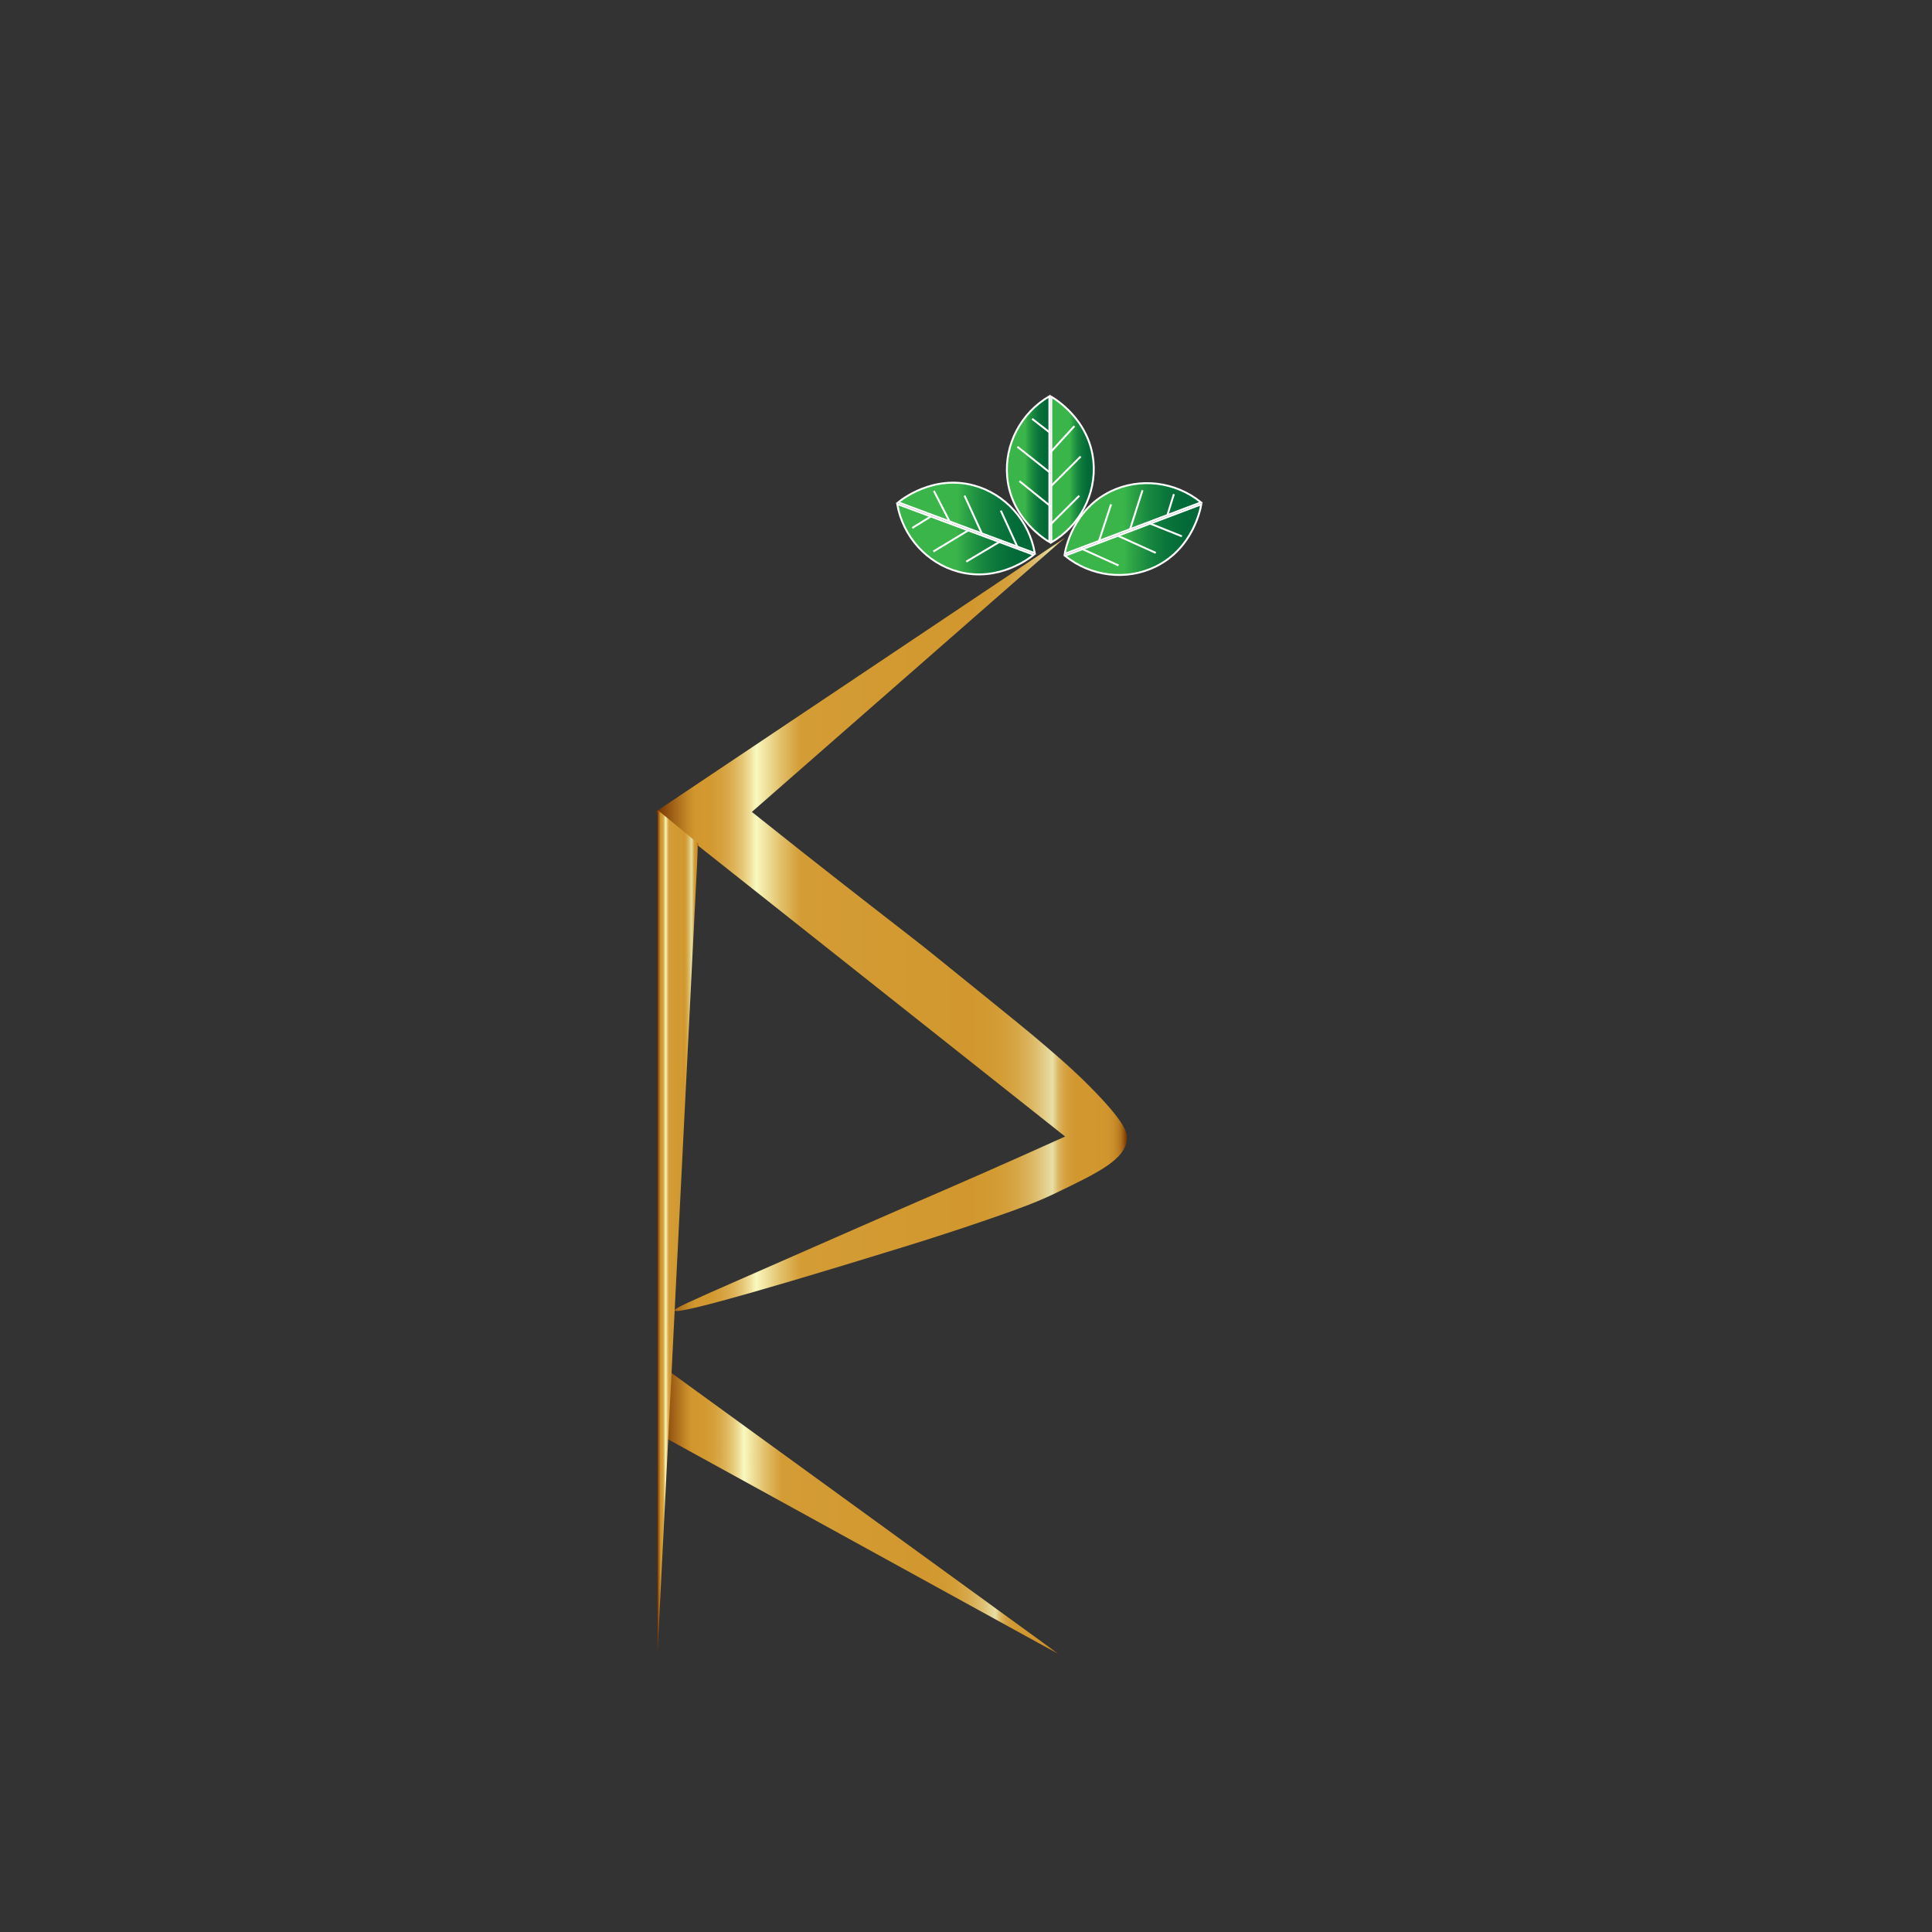 <?xml version="1.0" encoding="utf-8"?>
<!-- Generator: Adobe Illustrator 25.2.3, SVG Export Plug-In . SVG Version: 6.00 Build 0)  -->
<svg version="1.1" xmlns="http://www.w3.org/2000/svg" xmlns:xlink="http://www.w3.org/1999/xlink" x="0px" y="0px"
	 viewBox="0 0 1008 1008" style="enable-background:new 0 0 1008 1008;" xml:space="preserve">
<rect x="0" y="0" width="1008" height="1008" fill="#333333" stroke="none"/>
<style type="text/css">
	.st0{fill:url(#SVGID_1_);}
	.st1{fill:url(#SVGID_2_);}
	.st2{fill:url(#SVGID_3_);}
	.st3{fill:url(#SVGID_4_);stroke:#FFFFFF;stroke-miterlimit:10;}
	.st4{fill:url(#SVGID_5_);stroke:#FFFFFF;stroke-miterlimit:10;}
	.st5{fill:url(#SVGID_6_);stroke:#FFFFFF;stroke-miterlimit:10;}
	.st6{fill:url(#SVGID_7_);stroke:#FFFFFF;stroke-miterlimit:10;}
	.st7{fill:url(#SVGID_8_);stroke:#FFFFFF;stroke-miterlimit:10;}
	.st8{fill:url(#SVGID_9_);stroke:#FFFFFF;stroke-miterlimit:10;}
	.st9{fill:url(#SVGID_10_);stroke:#FFFFFF;stroke-miterlimit:10;}
	.st10{fill:url(#SVGID_11_);stroke:#FFFFFF;stroke-miterlimit:10;}
	.st11{fill:url(#SVGID_12_);stroke:#FFFFFF;stroke-miterlimit:10;}
	.st12{fill:url(#SVGID_13_);stroke:#FFFFFF;stroke-miterlimit:10;}
	.st13{fill:url(#SVGID_14_);stroke:#FFFFFF;stroke-miterlimit:10;}
	.st14{fill:url(#SVGID_15_);stroke:#FFFFFF;stroke-miterlimit:10;}
	.st15{fill:url(#SVGID_16_);stroke:#FFFFFF;stroke-miterlimit:10;}
	.st16{fill:url(#SVGID_17_);stroke:#FFFFFF;stroke-miterlimit:10;}
	.st17{fill:url(#SVGID_18_);stroke:#FFFFFF;stroke-miterlimit:10;}
	.st18{fill:url(#SVGID_19_);stroke:#FFFFFF;stroke-miterlimit:10;}
	.st19{fill:url(#SVGID_20_);stroke:#FFFFFF;stroke-miterlimit:10;}
	.st20{fill:url(#SVGID_21_);stroke:#FFFFFF;stroke-miterlimit:10;}
	.st21{fill:url(#SVGID_22_);stroke:#FFFFFF;stroke-miterlimit:10;}
	.st22{fill:url(#SVGID_23_);stroke:#FFFFFF;stroke-miterlimit:10;}
	.st23{fill:url(#SVGID_24_);stroke:#FFFFFF;stroke-miterlimit:10;}
	.st24{fill:url(#SVGID_25_);stroke:#FFFFFF;stroke-miterlimit:10;}
	.st25{fill:url(#SVGID_26_);stroke:#FFFFFF;stroke-miterlimit:10;}
	.st26{fill:url(#SVGID_27_);stroke:#FFFFFF;stroke-miterlimit:10;}
</style>
<g id="Layer_1">
	<linearGradient id="SVGID_1_" gradientUnits="userSpaceOnUse" x1="342" y1="482.25" x2="588.04" y2="482.25">
		<stop  offset="0" style="stop-color:#702F01"/>
		<stop  offset="0.028" style="stop-color:#955612"/>
		<stop  offset="0.065" style="stop-color:#C18526"/>
		<stop  offset="0.083" style="stop-color:#D2972E"/>
		<stop  offset="0.115" style="stop-color:#D39931"/>
		<stop  offset="0.136" style="stop-color:#D59F3A"/>
		<stop  offset="0.154" style="stop-color:#D9A949"/>
		<stop  offset="0.171" style="stop-color:#DFB75E"/>
		<stop  offset="0.186" style="stop-color:#E6CA7A"/>
		<stop  offset="0.201" style="stop-color:#EFE09B"/>
		<stop  offset="0.214" style="stop-color:#F9F9C0"/>
		<stop  offset="0.221" style="stop-color:#F5F0B3"/>
		<stop  offset="0.263" style="stop-color:#E3C36F"/>
		<stop  offset="0.294" style="stop-color:#D8A745"/>
		<stop  offset="0.309" style="stop-color:#D49C35"/>
		<stop  offset="0.666" style="stop-color:#D2982F"/>
		<stop  offset="0.713" style="stop-color:#D29A32"/>
		<stop  offset="0.744" style="stop-color:#D49F3A"/>
		<stop  offset="0.77" style="stop-color:#D7A849"/>
		<stop  offset="0.793" style="stop-color:#DBB45E"/>
		<stop  offset="0.815" style="stop-color:#E0C47A"/>
		<stop  offset="0.835" style="stop-color:#E6D89B"/>
		<stop  offset="0.842" style="stop-color:#E8E0A8"/>
		<stop  offset="0.842" style="stop-color:#E7DDA4"/>
		<stop  offset="0.848" style="stop-color:#E2CB84"/>
		<stop  offset="0.853" style="stop-color:#DDBB69"/>
		<stop  offset="0.86" style="stop-color:#D9AD53"/>
		<stop  offset="0.867" style="stop-color:#D6A342"/>
		<stop  offset="0.877" style="stop-color:#D49C37"/>
		<stop  offset="0.89" style="stop-color:#D29830"/>
		<stop  offset="0.927" style="stop-color:#D2972E"/>
		<stop  offset="0.96" style="stop-color:#D0952D"/>
		<stop  offset="0.971" style="stop-color:#CA8E2A"/>
		<stop  offset="0.98" style="stop-color:#BF8325"/>
		<stop  offset="0.987" style="stop-color:#B0721D"/>
		<stop  offset="0.992" style="stop-color:#9B5C13"/>
		<stop  offset="0.997" style="stop-color:#834108"/>
		<stop  offset="1" style="stop-color:#733000"/>
	</linearGradient>
	<path class="st0" d="M351.99,683.71c-0.34-1,7.13-4.32,36.16-17.07c52.14-22.9,78.21-34.35,89.38-39.17
		c18.44-7.94,45.29-19.64,78.19-34.5C484.48,536.52,413.24,480.07,342,423.61L555.72,280.5L392.28,423.61
		c19.65,15.69,34.66,27.5,44.87,35.49c3.27,2.56,9.27,7.25,16.28,12.71c18.94,14.76,19.81,15.34,27.12,21.09
		c2.68,2.11,4.83,3.81,31.13,25.11c20.04,16.22,22.71,18.4,27.12,22.09c19.24,16.12,25.8,22.78,29.13,26.11
		c19.87,19.92,20.35,25.24,20.09,28.12c-0.98,10.7-15.03,17.46-37.16,28.12c-8.55,4.12-16.78,7.41-36.16,14.06
		c-16.98,5.83-31.67,10.51-43.19,14.06C376.51,679.88,352.58,685.45,351.99,683.71z"/>
</g>
<g id="Layer_3">
	<linearGradient id="SVGID_2_" gradientUnits="userSpaceOnUse" x1="343.5" y1="787.241" x2="552.5" y2="787.241">
		<stop  offset="0" style="stop-color:#702F01"/>
		<stop  offset="0.028" style="stop-color:#955612"/>
		<stop  offset="0.065" style="stop-color:#C18526"/>
		<stop  offset="0.083" style="stop-color:#D2972E"/>
		<stop  offset="0.115" style="stop-color:#D39931"/>
		<stop  offset="0.136" style="stop-color:#D59F3A"/>
		<stop  offset="0.154" style="stop-color:#D9A949"/>
		<stop  offset="0.171" style="stop-color:#DFB75E"/>
		<stop  offset="0.186" style="stop-color:#E6CA7A"/>
		<stop  offset="0.201" style="stop-color:#EFE09B"/>
		<stop  offset="0.214" style="stop-color:#F9F9C0"/>
		<stop  offset="0.221" style="stop-color:#F5F0B3"/>
		<stop  offset="0.263" style="stop-color:#E3C36F"/>
		<stop  offset="0.294" style="stop-color:#D8A745"/>
		<stop  offset="0.309" style="stop-color:#D49C35"/>
		<stop  offset="0.666" style="stop-color:#D2982F"/>
		<stop  offset="0.713" style="stop-color:#D29A32"/>
		<stop  offset="0.744" style="stop-color:#D49F3A"/>
		<stop  offset="0.77" style="stop-color:#D7A849"/>
		<stop  offset="0.793" style="stop-color:#DBB45E"/>
		<stop  offset="0.815" style="stop-color:#E0C47A"/>
		<stop  offset="0.835" style="stop-color:#E6D89B"/>
		<stop  offset="0.842" style="stop-color:#E8E0A8"/>
		<stop  offset="0.842" style="stop-color:#E7DDA4"/>
		<stop  offset="0.848" style="stop-color:#E2CB84"/>
		<stop  offset="0.853" style="stop-color:#DDBB69"/>
		<stop  offset="0.86" style="stop-color:#D9AD53"/>
		<stop  offset="0.867" style="stop-color:#D6A342"/>
		<stop  offset="0.877" style="stop-color:#D49C37"/>
		<stop  offset="0.89" style="stop-color:#D29830"/>
		<stop  offset="0.927" style="stop-color:#D2972E"/>
		<stop  offset="0.96" style="stop-color:#D0952D"/>
		<stop  offset="0.971" style="stop-color:#CA8E2A"/>
		<stop  offset="0.98" style="stop-color:#BF8325"/>
		<stop  offset="0.987" style="stop-color:#B0721D"/>
		<stop  offset="0.992" style="stop-color:#9B5C13"/>
		<stop  offset="0.997" style="stop-color:#834108"/>
		<stop  offset="1" style="stop-color:#733000"/>
	</linearGradient>
	<polyline class="st1" points="343.5,711.38 552.5,863.1 343.5,748.16 	"/>
</g>
<g id="Layer_2">
	<linearGradient id="SVGID_3_" gradientUnits="userSpaceOnUse" x1="343" y1="642.802" x2="364.233" y2="642.802">
		<stop  offset="0" style="stop-color:#702F01"/>
		<stop  offset="0.028" style="stop-color:#955612"/>
		<stop  offset="0.065" style="stop-color:#C18526"/>
		<stop  offset="0.083" style="stop-color:#D2972E"/>
		<stop  offset="0.111" style="stop-color:#D39931"/>
		<stop  offset="0.13" style="stop-color:#D59F3A"/>
		<stop  offset="0.146" style="stop-color:#D9A949"/>
		<stop  offset="0.161" style="stop-color:#DFB75E"/>
		<stop  offset="0.175" style="stop-color:#E6CA7A"/>
		<stop  offset="0.187" style="stop-color:#EFE09B"/>
		<stop  offset="0.199" style="stop-color:#F9F9C0"/>
		<stop  offset="0.206" style="stop-color:#F5F0B3"/>
		<stop  offset="0.246" style="stop-color:#E3C36F"/>
		<stop  offset="0.274" style="stop-color:#D8A745"/>
		<stop  offset="0.289" style="stop-color:#D49C35"/>
		<stop  offset="0.666" style="stop-color:#D2982F"/>
		<stop  offset="0.692" style="stop-color:#D39C35"/>
		<stop  offset="0.727" style="stop-color:#D6A646"/>
		<stop  offset="0.768" style="stop-color:#DBB762"/>
		<stop  offset="0.812" style="stop-color:#E2CE89"/>
		<stop  offset="0.842" style="stop-color:#E8E0A8"/>
		<stop  offset="0.854" style="stop-color:#E3D08E"/>
		<stop  offset="0.877" style="stop-color:#DCB865"/>
		<stop  offset="0.897" style="stop-color:#D6A647"/>
		<stop  offset="0.915" style="stop-color:#D39B34"/>
		<stop  offset="0.927" style="stop-color:#D2972E"/>
		<stop  offset="0.96" style="stop-color:#D0952D"/>
		<stop  offset="0.971" style="stop-color:#CA8E2A"/>
		<stop  offset="0.98" style="stop-color:#BF8325"/>
		<stop  offset="0.987" style="stop-color:#B0721D"/>
		<stop  offset="0.992" style="stop-color:#9B5C13"/>
		<stop  offset="0.997" style="stop-color:#834108"/>
		<stop  offset="1" style="stop-color:#733000"/>
	</linearGradient>
	<polygon class="st2" points="343,863.1 343,422.5 364.23,440.05 	"/>
</g>
<g id="Layer_5">
</g>
<g id="Layer_4">
	<g>
		<linearGradient id="SVGID_4_" gradientUnits="userSpaceOnUse" x1="548.5" y1="245" x2="570.676" y2="245">
			<stop  offset="0" style="stop-color:#39B54A"/>
			<stop  offset="0.373" style="stop-color:#39B54A"/>
			<stop  offset="0.435" style="stop-color:#39B54A"/>
			<stop  offset="0.504" style="stop-color:#2BA145"/>
			<stop  offset="0.617" style="stop-color:#18883F"/>
			<stop  offset="0.735" style="stop-color:#0B763B"/>
			<stop  offset="0.859" style="stop-color:#036B38"/>
			<stop  offset="1" style="stop-color:#006837"/>
		</linearGradient>
		<path class="st3" d="M548.5,207c0,25.33,0,50.67,0,76c14.9-8.7,23.54-25.25,22-42.11C568.49,218.85,550.14,207.94,548.5,207z"/>
		<linearGradient id="SVGID_5_" gradientUnits="userSpaceOnUse" x1="525.324" y1="244.76" x2="547.5" y2="244.76">
			<stop  offset="0" style="stop-color:#39B54A"/>
			<stop  offset="0.373" style="stop-color:#39B54A"/>
			<stop  offset="0.435" style="stop-color:#39B54A"/>
			<stop  offset="0.504" style="stop-color:#2BA145"/>
			<stop  offset="0.617" style="stop-color:#18883F"/>
			<stop  offset="0.735" style="stop-color:#0B763B"/>
			<stop  offset="0.859" style="stop-color:#036B38"/>
			<stop  offset="1" style="stop-color:#006837"/>
		</linearGradient>
		<path class="st4" d="M547.5,282.76c0-25.33,0-50.67,0-76c-14.9,8.7-23.54,25.25-22,42.11
			C527.51,270.91,545.86,281.82,547.5,282.76z"/>
		<linearGradient id="SVGID_6_" gradientUnits="userSpaceOnUse" x1="547.899" y1="266.25" x2="563.101" y2="266.25">
			<stop  offset="0" style="stop-color:#39B54A"/>
			<stop  offset="0.373" style="stop-color:#39B54A"/>
			<stop  offset="0.435" style="stop-color:#39B54A"/>
			<stop  offset="0.504" style="stop-color:#2BA145"/>
			<stop  offset="0.617" style="stop-color:#18883F"/>
			<stop  offset="0.735" style="stop-color:#0B763B"/>
			<stop  offset="0.859" style="stop-color:#036B38"/>
			<stop  offset="1" style="stop-color:#006837"/>
		</linearGradient>
		<line class="st5" x1="563.1" y1="258.65" x2="547.9" y2="273.85"/>
		<linearGradient id="SVGID_7_" gradientUnits="userSpaceOnUse" x1="531.865" y1="257.765" x2="548.606" y2="257.765">
			<stop  offset="0" style="stop-color:#39B54A"/>
			<stop  offset="0.373" style="stop-color:#39B54A"/>
			<stop  offset="0.435" style="stop-color:#39B54A"/>
			<stop  offset="0.504" style="stop-color:#2BA145"/>
			<stop  offset="0.617" style="stop-color:#18883F"/>
			<stop  offset="0.735" style="stop-color:#0B763B"/>
			<stop  offset="0.859" style="stop-color:#036B38"/>
			<stop  offset="1" style="stop-color:#006837"/>
		</linearGradient>
		<line class="st6" x1="531.86" y1="251.02" x2="548.61" y2="264.51"/>
		<linearGradient id="SVGID_8_" gradientUnits="userSpaceOnUse" x1="548.634" y1="245.765" x2="563.837" y2="245.765">
			<stop  offset="0" style="stop-color:#39B54A"/>
			<stop  offset="0.373" style="stop-color:#39B54A"/>
			<stop  offset="0.435" style="stop-color:#39B54A"/>
			<stop  offset="0.504" style="stop-color:#2BA145"/>
			<stop  offset="0.617" style="stop-color:#18883F"/>
			<stop  offset="0.735" style="stop-color:#0B763B"/>
			<stop  offset="0.859" style="stop-color:#036B38"/>
			<stop  offset="1" style="stop-color:#006837"/>
		</linearGradient>
		<line class="st7" x1="563.84" y1="238.16" x2="548.63" y2="253.37"/>
		<linearGradient id="SVGID_9_" gradientUnits="userSpaceOnUse" x1="547.583" y1="229.433" x2="560.551" y2="229.433">
			<stop  offset="0" style="stop-color:#39B54A"/>
			<stop  offset="0.373" style="stop-color:#39B54A"/>
			<stop  offset="0.435" style="stop-color:#39B54A"/>
			<stop  offset="0.504" style="stop-color:#2BA145"/>
			<stop  offset="0.617" style="stop-color:#18883F"/>
			<stop  offset="0.735" style="stop-color:#0B763B"/>
			<stop  offset="0.859" style="stop-color:#036B38"/>
			<stop  offset="1" style="stop-color:#006837"/>
		</linearGradient>
		<line class="st8" x1="560.55" y1="222.33" x2="547.58" y2="236.53"/>
		<linearGradient id="SVGID_10_" gradientUnits="userSpaceOnUse" x1="538.5" y1="222" x2="547.5" y2="222">
			<stop  offset="0" style="stop-color:#39B54A"/>
			<stop  offset="0.373" style="stop-color:#39B54A"/>
			<stop  offset="0.435" style="stop-color:#39B54A"/>
			<stop  offset="0.504" style="stop-color:#2BA145"/>
			<stop  offset="0.617" style="stop-color:#18883F"/>
			<stop  offset="0.735" style="stop-color:#0B763B"/>
			<stop  offset="0.859" style="stop-color:#036B38"/>
			<stop  offset="1" style="stop-color:#006837"/>
		</linearGradient>
		<line class="st9" x1="538.5" y1="218.5" x2="547.5" y2="225.5"/>
		<linearGradient id="SVGID_11_" gradientUnits="userSpaceOnUse" x1="530.81" y1="239.765" x2="547.66" y2="239.765">
			<stop  offset="0" style="stop-color:#39B54A"/>
			<stop  offset="0.373" style="stop-color:#39B54A"/>
			<stop  offset="0.435" style="stop-color:#39B54A"/>
			<stop  offset="0.504" style="stop-color:#2BA145"/>
			<stop  offset="0.617" style="stop-color:#18883F"/>
			<stop  offset="0.735" style="stop-color:#0B763B"/>
			<stop  offset="0.859" style="stop-color:#036B38"/>
			<stop  offset="1" style="stop-color:#006837"/>
		</linearGradient>
		<line class="st10" x1="530.81" y1="233.09" x2="547.66" y2="246.44"/>
		<linearGradient id="SVGID_12_" gradientUnits="userSpaceOnUse" x1="468.674" y1="270.214" x2="539.9" y2="270.214">
			<stop  offset="0" style="stop-color:#39B54A"/>
			<stop  offset="0.373" style="stop-color:#39B54A"/>
			<stop  offset="0.435" style="stop-color:#39B54A"/>
			<stop  offset="0.504" style="stop-color:#2BA145"/>
			<stop  offset="0.617" style="stop-color:#18883F"/>
			<stop  offset="0.735" style="stop-color:#0B763B"/>
			<stop  offset="0.859" style="stop-color:#036B38"/>
			<stop  offset="1" style="stop-color:#006837"/>
		</linearGradient>
		<path class="st11" d="M468.67,262.08c23.74,8.84,47.48,17.67,71.23,26.51c-2.96-17-15.46-30.87-31.79-35.31
			C486.75,247.48,470.12,260.87,468.67,262.08z"/>
		<linearGradient id="SVGID_13_" gradientUnits="userSpaceOnUse" x1="468.1" y1="281.316" x2="539.326" y2="281.316">
			<stop  offset="0" style="stop-color:#39B54A"/>
			<stop  offset="0.373" style="stop-color:#39B54A"/>
			<stop  offset="0.435" style="stop-color:#39B54A"/>
			<stop  offset="0.504" style="stop-color:#2BA145"/>
			<stop  offset="0.617" style="stop-color:#18883F"/>
			<stop  offset="0.735" style="stop-color:#0B763B"/>
			<stop  offset="0.859" style="stop-color:#036B38"/>
			<stop  offset="1" style="stop-color:#006837"/>
		</linearGradient>
		<path class="st12" d="M539.33,289.45c-23.74-8.84-47.48-17.67-71.23-26.51c2.96,17,15.46,30.87,31.79,35.31
			C521.25,304.05,537.88,290.66,539.33,289.45z"/>
		<linearGradient id="SVGID_14_" gradientUnits="userSpaceOnUse" x1="522.172" y1="276.19" x2="531.116" y2="276.19">
			<stop  offset="0" style="stop-color:#39B54A"/>
			<stop  offset="0.373" style="stop-color:#39B54A"/>
			<stop  offset="0.435" style="stop-color:#39B54A"/>
			<stop  offset="0.504" style="stop-color:#2BA145"/>
			<stop  offset="0.617" style="stop-color:#18883F"/>
			<stop  offset="0.735" style="stop-color:#0B763B"/>
			<stop  offset="0.859" style="stop-color:#036B38"/>
			<stop  offset="1" style="stop-color:#006837"/>
		</linearGradient>
		<line class="st13" x1="522.17" y1="266.41" x2="531.12" y2="285.97"/>
		<linearGradient id="SVGID_15_" gradientUnits="userSpaceOnUse" x1="504.125" y1="287.536" x2="522.608" y2="287.536">
			<stop  offset="0" style="stop-color:#39B54A"/>
			<stop  offset="0.373" style="stop-color:#39B54A"/>
			<stop  offset="0.435" style="stop-color:#39B54A"/>
			<stop  offset="0.504" style="stop-color:#2BA145"/>
			<stop  offset="0.617" style="stop-color:#18883F"/>
			<stop  offset="0.735" style="stop-color:#0B763B"/>
			<stop  offset="0.859" style="stop-color:#036B38"/>
			<stop  offset="1" style="stop-color:#006837"/>
		</linearGradient>
		<line class="st14" x1="504.13" y1="293.03" x2="522.61" y2="282.04"/>
		<linearGradient id="SVGID_16_" gradientUnits="userSpaceOnUse" x1="503.23" y1="268.355" x2="512.174" y2="268.355">
			<stop  offset="0" style="stop-color:#39B54A"/>
			<stop  offset="0.373" style="stop-color:#39B54A"/>
			<stop  offset="0.435" style="stop-color:#39B54A"/>
			<stop  offset="0.504" style="stop-color:#2BA145"/>
			<stop  offset="0.617" style="stop-color:#18883F"/>
			<stop  offset="0.735" style="stop-color:#0B763B"/>
			<stop  offset="0.859" style="stop-color:#036B38"/>
			<stop  offset="1" style="stop-color:#006837"/>
		</linearGradient>
		<line class="st15" x1="503.23" y1="258.58" x2="512.17" y2="278.13"/>
		<linearGradient id="SVGID_17_" gradientUnits="userSpaceOnUse" x1="487.248" y1="264.69" x2="496.031" y2="264.69">
			<stop  offset="0" style="stop-color:#39B54A"/>
			<stop  offset="0.373" style="stop-color:#39B54A"/>
			<stop  offset="0.435" style="stop-color:#39B54A"/>
			<stop  offset="0.504" style="stop-color:#2BA145"/>
			<stop  offset="0.617" style="stop-color:#18883F"/>
			<stop  offset="0.735" style="stop-color:#0B763B"/>
			<stop  offset="0.859" style="stop-color:#036B38"/>
			<stop  offset="1" style="stop-color:#006837"/>
		</linearGradient>
		<line class="st16" x1="487.25" y1="256.14" x2="496.03" y2="273.24"/>
		<linearGradient id="SVGID_18_" gradientUnits="userSpaceOnUse" x1="475.963" y1="272.469" x2="485.663" y2="272.469">
			<stop  offset="0" style="stop-color:#39B54A"/>
			<stop  offset="0.373" style="stop-color:#39B54A"/>
			<stop  offset="0.435" style="stop-color:#39B54A"/>
			<stop  offset="0.504" style="stop-color:#2BA145"/>
			<stop  offset="0.617" style="stop-color:#18883F"/>
			<stop  offset="0.735" style="stop-color:#0B763B"/>
			<stop  offset="0.859" style="stop-color:#036B38"/>
			<stop  offset="1" style="stop-color:#006837"/>
		</linearGradient>
		<line class="st17" x1="475.96" y1="275.47" x2="485.66" y2="269.47"/>
		<linearGradient id="SVGID_19_" gradientUnits="userSpaceOnUse" x1="486.952" y1="282.195" x2="505.345" y2="282.195">
			<stop  offset="0" style="stop-color:#39B54A"/>
			<stop  offset="0.373" style="stop-color:#39B54A"/>
			<stop  offset="0.435" style="stop-color:#39B54A"/>
			<stop  offset="0.504" style="stop-color:#2BA145"/>
			<stop  offset="0.617" style="stop-color:#18883F"/>
			<stop  offset="0.735" style="stop-color:#0B763B"/>
			<stop  offset="0.859" style="stop-color:#036B38"/>
			<stop  offset="1" style="stop-color:#006837"/>
		</linearGradient>
		<line class="st18" x1="486.95" y1="287.76" x2="505.34" y2="276.63"/>
		<linearGradient id="SVGID_20_" gradientUnits="userSpaceOnUse" x1="555.65" y1="281.552" x2="626.749" y2="281.552">
			<stop  offset="0" style="stop-color:#39B54A"/>
			<stop  offset="0.373" style="stop-color:#39B54A"/>
			<stop  offset="0.435" style="stop-color:#39B54A"/>
			<stop  offset="0.504" style="stop-color:#2BA145"/>
			<stop  offset="0.617" style="stop-color:#18883F"/>
			<stop  offset="0.735" style="stop-color:#0B763B"/>
			<stop  offset="0.859" style="stop-color:#036B38"/>
			<stop  offset="1" style="stop-color:#006837"/>
		</linearGradient>
		<path class="st19" d="M626.75,263.12c-23.7,8.95-47.4,17.9-71.1,26.85c13.41,10.87,31.94,13.1,47.17,5.7
			C622.73,286,626.45,264.98,626.75,263.12z"/>
		<linearGradient id="SVGID_21_" gradientUnits="userSpaceOnUse" x1="555.521" y1="270.51" x2="626.62" y2="270.51">
			<stop  offset="0" style="stop-color:#39B54A"/>
			<stop  offset="0.373" style="stop-color:#39B54A"/>
			<stop  offset="0.435" style="stop-color:#39B54A"/>
			<stop  offset="0.504" style="stop-color:#2BA145"/>
			<stop  offset="0.617" style="stop-color:#18883F"/>
			<stop  offset="0.735" style="stop-color:#0B763B"/>
			<stop  offset="0.859" style="stop-color:#036B38"/>
			<stop  offset="1" style="stop-color:#006837"/>
		</linearGradient>
		<path class="st20" d="M555.52,288.95c23.7-8.95,47.4-17.9,71.1-26.85c-13.41-10.87-31.94-13.1-47.17-5.7
			C559.54,266.06,555.82,287.08,555.52,288.95z"/>
		<linearGradient id="SVGID_22_" gradientUnits="userSpaceOnUse" x1="563.996" y1="290.597" x2="583.589" y2="290.597">
			<stop  offset="0" style="stop-color:#39B54A"/>
			<stop  offset="0.373" style="stop-color:#39B54A"/>
			<stop  offset="0.435" style="stop-color:#39B54A"/>
			<stop  offset="0.504" style="stop-color:#2BA145"/>
			<stop  offset="0.617" style="stop-color:#18883F"/>
			<stop  offset="0.735" style="stop-color:#0B763B"/>
			<stop  offset="0.859" style="stop-color:#036B38"/>
			<stop  offset="1" style="stop-color:#006837"/>
		</linearGradient>
		<line class="st21" x1="583.59" y1="295.02" x2="564" y2="286.17"/>
		<linearGradient id="SVGID_23_" gradientUnits="userSpaceOnUse" x1="572.985" y1="273.319" x2="579.691" y2="273.319">
			<stop  offset="0" style="stop-color:#39B54A"/>
			<stop  offset="0.373" style="stop-color:#39B54A"/>
			<stop  offset="0.435" style="stop-color:#39B54A"/>
			<stop  offset="0.504" style="stop-color:#2BA145"/>
			<stop  offset="0.617" style="stop-color:#18883F"/>
			<stop  offset="0.735" style="stop-color:#0B763B"/>
			<stop  offset="0.859" style="stop-color:#036B38"/>
			<stop  offset="1" style="stop-color:#006837"/>
		</linearGradient>
		<line class="st22" x1="579.69" y1="263.11" x2="572.98" y2="283.53"/>
		<linearGradient id="SVGID_24_" gradientUnits="userSpaceOnUse" x1="583.42" y1="284.048" x2="603.013" y2="284.048">
			<stop  offset="0" style="stop-color:#39B54A"/>
			<stop  offset="0.373" style="stop-color:#39B54A"/>
			<stop  offset="0.435" style="stop-color:#39B54A"/>
			<stop  offset="0.504" style="stop-color:#2BA145"/>
			<stop  offset="0.617" style="stop-color:#18883F"/>
			<stop  offset="0.735" style="stop-color:#0B763B"/>
			<stop  offset="0.859" style="stop-color:#036B38"/>
			<stop  offset="1" style="stop-color:#006837"/>
		</linearGradient>
		<line class="st23" x1="603.01" y1="288.47" x2="583.42" y2="279.62"/>
		<linearGradient id="SVGID_25_" gradientUnits="userSpaceOnUse" x1="598.797" y1="276.25" x2="616.662" y2="276.25">
			<stop  offset="0" style="stop-color:#39B54A"/>
			<stop  offset="0.373" style="stop-color:#39B54A"/>
			<stop  offset="0.435" style="stop-color:#39B54A"/>
			<stop  offset="0.504" style="stop-color:#2BA145"/>
			<stop  offset="0.617" style="stop-color:#18883F"/>
			<stop  offset="0.735" style="stop-color:#0B763B"/>
			<stop  offset="0.859" style="stop-color:#036B38"/>
			<stop  offset="1" style="stop-color:#006837"/>
		</linearGradient>
		<line class="st24" x1="616.66" y1="279.81" x2="598.8" y2="272.69"/>
		<linearGradient id="SVGID_26_" gradientUnits="userSpaceOnUse" x1="609.089" y1="263.27" x2="612.457" y2="263.27">
			<stop  offset="0" style="stop-color:#39B54A"/>
			<stop  offset="0.373" style="stop-color:#39B54A"/>
			<stop  offset="0.435" style="stop-color:#39B54A"/>
			<stop  offset="0.504" style="stop-color:#2BA145"/>
			<stop  offset="0.617" style="stop-color:#18883F"/>
			<stop  offset="0.735" style="stop-color:#0B763B"/>
			<stop  offset="0.859" style="stop-color:#036B38"/>
			<stop  offset="1" style="stop-color:#006837"/>
		</linearGradient>
		<line class="st25" x1="612.46" y1="257.82" x2="609.09" y2="268.72"/>
		<linearGradient id="SVGID_27_" gradientUnits="userSpaceOnUse" x1="589.554" y1="266.024" x2="596.093" y2="266.024">
			<stop  offset="0" style="stop-color:#39B54A"/>
			<stop  offset="0.373" style="stop-color:#39B54A"/>
			<stop  offset="0.435" style="stop-color:#39B54A"/>
			<stop  offset="0.504" style="stop-color:#2BA145"/>
			<stop  offset="0.617" style="stop-color:#18883F"/>
			<stop  offset="0.735" style="stop-color:#0B763B"/>
			<stop  offset="0.859" style="stop-color:#036B38"/>
			<stop  offset="1" style="stop-color:#006837"/>
		</linearGradient>
		<line class="st26" x1="596.09" y1="255.78" x2="589.55" y2="276.27"/>
	</g>
</g>
</svg>
